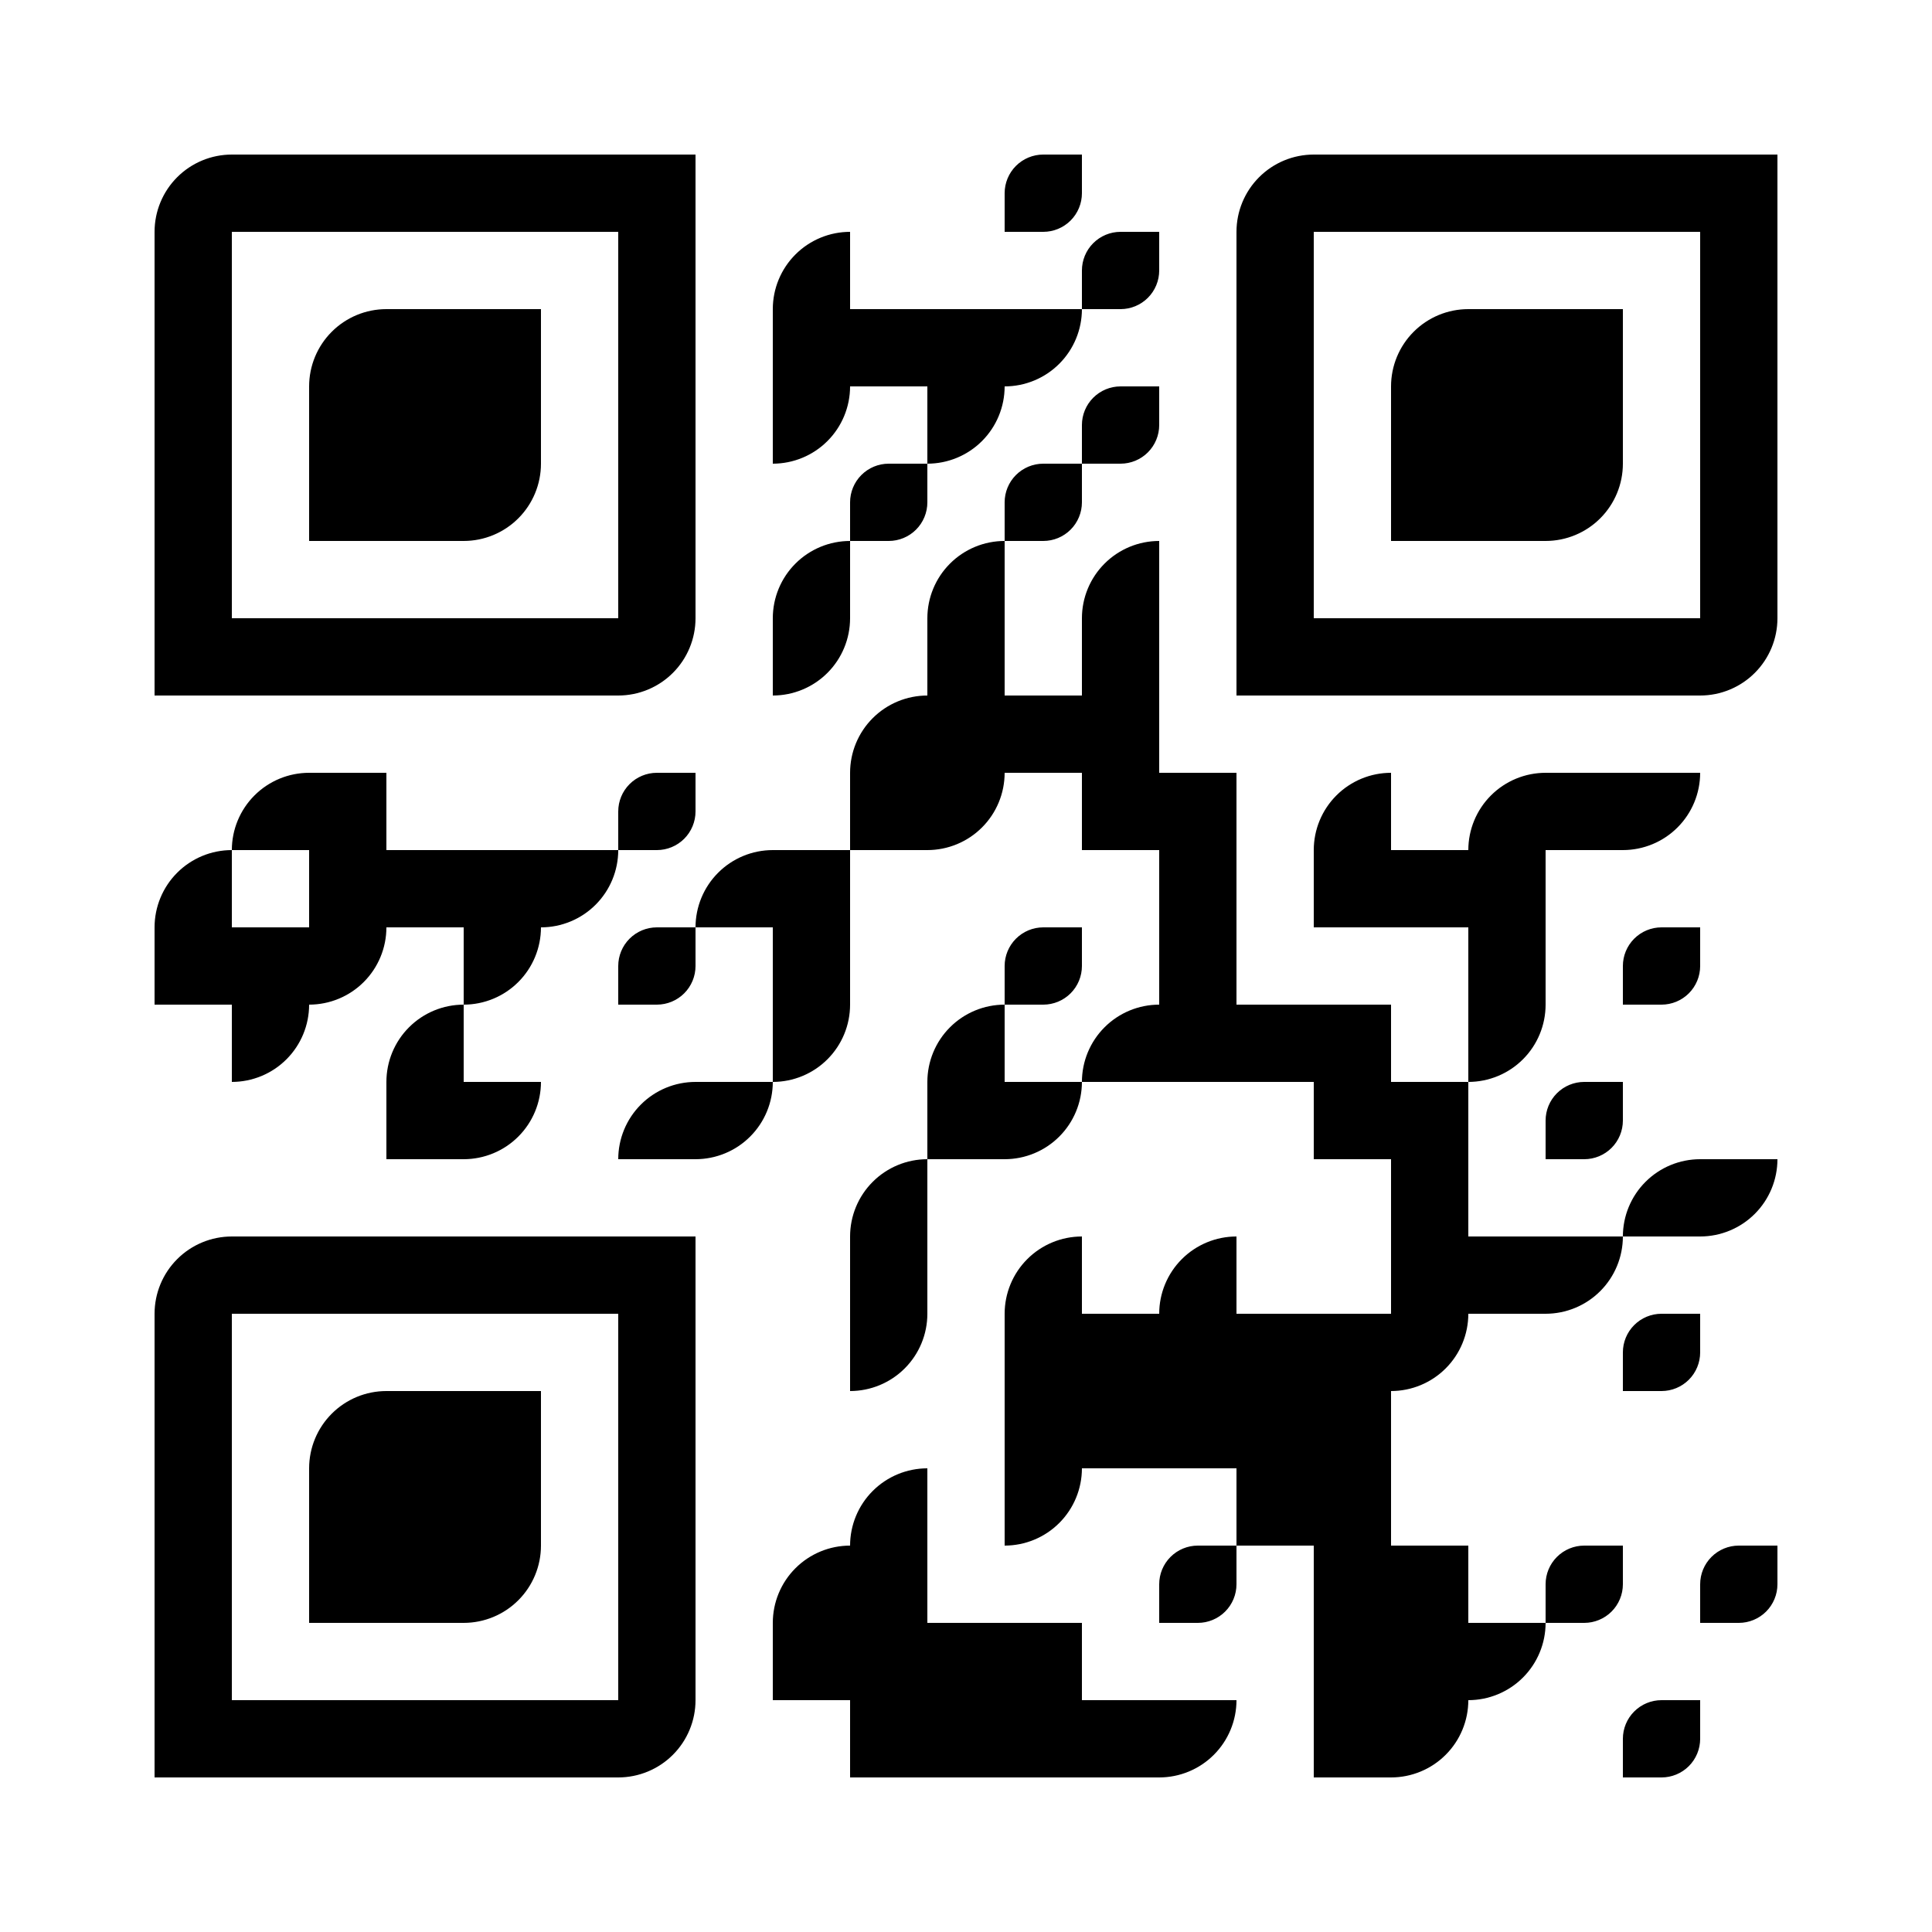 <?xml version="1.0" standalone="no"?>
<svg xmlns="http://www.w3.org/2000/svg" width="100" height="100"><rect width="100%" height="100%" fill="#808080" stroke="none"/><defs><clipPath id="clip-path-dot-color"><path d="M 8 44v 4h 4a 4 4, 0, 0, 0, -4 -4" transform="rotate(-90,10,46)"/><rect x="8" y="48" width="4" height="4" transform="rotate(0,10,50)"/><path d="M 12 40v 4h 4a 4 4, 0, 0, 0, -4 -4" transform="rotate(-90,14,42)"/><rect x="12" y="48" width="4" height="4" transform="rotate(0,14,50)"/><path d="M 12 52v 4h 4a 4 4, 0, 0, 0, -4 -4" transform="rotate(90,14,54)"/><rect x="16" y="40" width="4" height="4" transform="rotate(0,18,42)"/><rect x="16" y="44" width="4" height="4" transform="rotate(0,18,46)"/><path d="M 16 48v 4h 4a 4 4, 0, 0, 0, -4 -4" transform="rotate(90,18,50)"/><rect x="20" y="44" width="4" height="4" transform="rotate(0,22,46)"/><path d="M 20 52v 4h 4a 4 4, 0, 0, 0, -4 -4" transform="rotate(-90,22,54)"/><rect x="20" y="56" width="4" height="4" transform="rotate(0,22,58)"/><rect x="24" y="44" width="4" height="4" transform="rotate(0,26,46)"/><path d="M 24 48v 4h 4a 4 4, 0, 0, 0, -4 -4" transform="rotate(90,26,50)"/><path d="M 24 56v 4h 4a 4 4, 0, 0, 0, -4 -4" transform="rotate(90,26,58)"/><path d="M 28 44v 4h 4a 4 4, 0, 0, 0, -4 -4" transform="rotate(90,30,46)"/><path d="M 32 40v 2a 2 2, 0, 0, 0, 2 2h 2v -2a 2 2, 0, 0, 0, -2 -2" transform="rotate(90,34,42)"/><path d="M 32 48v 2a 2 2, 0, 0, 0, 2 2h 2v -2a 2 2, 0, 0, 0, -2 -2" transform="rotate(90,34,50)"/><path d="M 32 56v 4h 4a 4 4, 0, 0, 0, -4 -4" transform="rotate(-90,34,58)"/><path d="M 36 44v 4h 4a 4 4, 0, 0, 0, -4 -4" transform="rotate(-90,38,46)"/><path d="M 36 56v 4h 4a 4 4, 0, 0, 0, -4 -4" transform="rotate(90,38,58)"/><path d="M 40 12v 4h 4a 4 4, 0, 0, 0, -4 -4" transform="rotate(-90,42,14)"/><rect x="40" y="16" width="4" height="4" transform="rotate(0,42,18)"/><path d="M 40 20v 4h 4a 4 4, 0, 0, 0, -4 -4" transform="rotate(90,42,22)"/><path d="M 40 28v 4h 4a 4 4, 0, 0, 0, -4 -4" transform="rotate(-90,42,30)"/><path d="M 40 32v 4h 4a 4 4, 0, 0, 0, -4 -4" transform="rotate(90,42,34)"/><rect x="40" y="44" width="4" height="4" transform="rotate(0,42,46)"/><rect x="40" y="48" width="4" height="4" transform="rotate(0,42,50)"/><path d="M 40 52v 4h 4a 4 4, 0, 0, 0, -4 -4" transform="rotate(90,42,54)"/><path d="M 40 80v 4h 4a 4 4, 0, 0, 0, -4 -4" transform="rotate(-90,42,82)"/><rect x="40" y="84" width="4" height="4" transform="rotate(0,42,86)"/><rect x="44" y="16" width="4" height="4" transform="rotate(0,46,18)"/><path d="M 44 24v 2a 2 2, 0, 0, 0, 2 2h 2v -2a 2 2, 0, 0, 0, -2 -2" transform="rotate(90,46,26)"/><path d="M 44 36v 4h 4a 4 4, 0, 0, 0, -4 -4" transform="rotate(-90,46,38)"/><rect x="44" y="40" width="4" height="4" transform="rotate(0,46,42)"/><path d="M 44 60v 4h 4a 4 4, 0, 0, 0, -4 -4" transform="rotate(-90,46,62)"/><rect x="44" y="64" width="4" height="4" transform="rotate(0,46,66)"/><path d="M 44 68v 4h 4a 4 4, 0, 0, 0, -4 -4" transform="rotate(90,46,70)"/><path d="M 44 76v 4h 4a 4 4, 0, 0, 0, -4 -4" transform="rotate(-90,46,78)"/><rect x="44" y="80" width="4" height="4" transform="rotate(0,46,82)"/><rect x="44" y="84" width="4" height="4" transform="rotate(0,46,86)"/><rect x="44" y="88" width="4" height="4" transform="rotate(0,46,90)"/><rect x="48" y="16" width="4" height="4" transform="rotate(0,50,18)"/><path d="M 48 20v 4h 4a 4 4, 0, 0, 0, -4 -4" transform="rotate(90,50,22)"/><path d="M 48 28v 4h 4a 4 4, 0, 0, 0, -4 -4" transform="rotate(-90,50,30)"/><rect x="48" y="32" width="4" height="4" transform="rotate(0,50,34)"/><rect x="48" y="36" width="4" height="4" transform="rotate(0,50,38)"/><path d="M 48 40v 4h 4a 4 4, 0, 0, 0, -4 -4" transform="rotate(90,50,42)"/><path d="M 48 52v 4h 4a 4 4, 0, 0, 0, -4 -4" transform="rotate(-90,50,54)"/><rect x="48" y="56" width="4" height="4" transform="rotate(0,50,58)"/><rect x="48" y="84" width="4" height="4" transform="rotate(0,50,86)"/><rect x="48" y="88" width="4" height="4" transform="rotate(0,50,90)"/><path d="M 52 8v 2a 2 2, 0, 0, 0, 2 2h 2v -2a 2 2, 0, 0, 0, -2 -2" transform="rotate(90,54,10)"/><path d="M 52 16v 4h 4a 4 4, 0, 0, 0, -4 -4" transform="rotate(90,54,18)"/><path d="M 52 24v 2a 2 2, 0, 0, 0, 2 2h 2v -2a 2 2, 0, 0, 0, -2 -2" transform="rotate(90,54,26)"/><rect x="52" y="36" width="4" height="4" transform="rotate(0,54,38)"/><path d="M 52 48v 2a 2 2, 0, 0, 0, 2 2h 2v -2a 2 2, 0, 0, 0, -2 -2" transform="rotate(90,54,50)"/><path d="M 52 56v 4h 4a 4 4, 0, 0, 0, -4 -4" transform="rotate(90,54,58)"/><path d="M 52 64v 4h 4a 4 4, 0, 0, 0, -4 -4" transform="rotate(-90,54,66)"/><rect x="52" y="68" width="4" height="4" transform="rotate(0,54,70)"/><rect x="52" y="72" width="4" height="4" transform="rotate(0,54,74)"/><path d="M 52 76v 4h 4a 4 4, 0, 0, 0, -4 -4" transform="rotate(90,54,78)"/><rect x="52" y="84" width="4" height="4" transform="rotate(0,54,86)"/><rect x="52" y="88" width="4" height="4" transform="rotate(0,54,90)"/><path d="M 56 12v 2a 2 2, 0, 0, 0, 2 2h 2v -2a 2 2, 0, 0, 0, -2 -2" transform="rotate(90,58,14)"/><path d="M 56 20v 2a 2 2, 0, 0, 0, 2 2h 2v -2a 2 2, 0, 0, 0, -2 -2" transform="rotate(90,58,22)"/><path d="M 56 28v 4h 4a 4 4, 0, 0, 0, -4 -4" transform="rotate(-90,58,30)"/><rect x="56" y="32" width="4" height="4" transform="rotate(0,58,34)"/><rect x="56" y="36" width="4" height="4" transform="rotate(0,58,38)"/><rect x="56" y="40" width="4" height="4" transform="rotate(0,58,42)"/><path d="M 56 52v 4h 4a 4 4, 0, 0, 0, -4 -4" transform="rotate(-90,58,54)"/><rect x="56" y="68" width="4" height="4" transform="rotate(0,58,70)"/><rect x="56" y="72" width="4" height="4" transform="rotate(0,58,74)"/><rect x="56" y="88" width="4" height="4" transform="rotate(0,58,90)"/><rect x="60" y="40" width="4" height="4" transform="rotate(0,62,42)"/><rect x="60" y="44" width="4" height="4" transform="rotate(0,62,46)"/><rect x="60" y="48" width="4" height="4" transform="rotate(0,62,50)"/><rect x="60" y="52" width="4" height="4" transform="rotate(0,62,54)"/><path d="M 60 64v 4h 4a 4 4, 0, 0, 0, -4 -4" transform="rotate(-90,62,66)"/><rect x="60" y="68" width="4" height="4" transform="rotate(0,62,70)"/><rect x="60" y="72" width="4" height="4" transform="rotate(0,62,74)"/><path d="M 60 80v 2a 2 2, 0, 0, 0, 2 2h 2v -2a 2 2, 0, 0, 0, -2 -2" transform="rotate(90,62,82)"/><path d="M 60 88v 4h 4a 4 4, 0, 0, 0, -4 -4" transform="rotate(90,62,90)"/><rect x="64" y="52" width="4" height="4" transform="rotate(0,66,54)"/><rect x="64" y="68" width="4" height="4" transform="rotate(0,66,70)"/><rect x="64" y="72" width="4" height="4" transform="rotate(0,66,74)"/><rect x="64" y="76" width="4" height="4" transform="rotate(0,66,78)"/><path d="M 68 40v 4h 4a 4 4, 0, 0, 0, -4 -4" transform="rotate(-90,70,42)"/><rect x="68" y="44" width="4" height="4" transform="rotate(0,70,46)"/><rect x="68" y="52" width="4" height="4" transform="rotate(0,70,54)"/><rect x="68" y="56" width="4" height="4" transform="rotate(0,70,58)"/><rect x="68" y="68" width="4" height="4" transform="rotate(0,70,70)"/><rect x="68" y="72" width="4" height="4" transform="rotate(0,70,74)"/><rect x="68" y="76" width="4" height="4" transform="rotate(0,70,78)"/><rect x="68" y="80" width="4" height="4" transform="rotate(0,70,82)"/><rect x="68" y="84" width="4" height="4" transform="rotate(0,70,86)"/><rect x="68" y="88" width="4" height="4" transform="rotate(0,70,90)"/><rect x="72" y="44" width="4" height="4" transform="rotate(0,74,46)"/><rect x="72" y="56" width="4" height="4" transform="rotate(0,74,58)"/><rect x="72" y="60" width="4" height="4" transform="rotate(0,74,62)"/><rect x="72" y="64" width="4" height="4" transform="rotate(0,74,66)"/><path d="M 72 68v 4h 4a 4 4, 0, 0, 0, -4 -4" transform="rotate(90,74,70)"/><rect x="72" y="80" width="4" height="4" transform="rotate(0,74,82)"/><rect x="72" y="84" width="4" height="4" transform="rotate(0,74,86)"/><path d="M 72 88v 4h 4a 4 4, 0, 0, 0, -4 -4" transform="rotate(90,74,90)"/><path d="M 76 40v 4h 4a 4 4, 0, 0, 0, -4 -4" transform="rotate(-90,78,42)"/><rect x="76" y="44" width="4" height="4" transform="rotate(0,78,46)"/><rect x="76" y="48" width="4" height="4" transform="rotate(0,78,50)"/><path d="M 76 52v 4h 4a 4 4, 0, 0, 0, -4 -4" transform="rotate(90,78,54)"/><rect x="76" y="64" width="4" height="4" transform="rotate(0,78,66)"/><path d="M 76 84v 4h 4a 4 4, 0, 0, 0, -4 -4" transform="rotate(90,78,86)"/><rect x="80" y="40" width="4" height="4" transform="rotate(0,82,42)"/><path d="M 80 56v 2a 2 2, 0, 0, 0, 2 2h 2v -2a 2 2, 0, 0, 0, -2 -2" transform="rotate(90,82,58)"/><path d="M 80 64v 4h 4a 4 4, 0, 0, 0, -4 -4" transform="rotate(90,82,66)"/><path d="M 80 80v 2a 2 2, 0, 0, 0, 2 2h 2v -2a 2 2, 0, 0, 0, -2 -2" transform="rotate(90,82,82)"/><path d="M 84 40v 4h 4a 4 4, 0, 0, 0, -4 -4" transform="rotate(90,86,42)"/><path d="M 84 48v 2a 2 2, 0, 0, 0, 2 2h 2v -2a 2 2, 0, 0, 0, -2 -2" transform="rotate(90,86,50)"/><path d="M 84 60v 4h 4a 4 4, 0, 0, 0, -4 -4" transform="rotate(-90,86,62)"/><path d="M 84 68v 2a 2 2, 0, 0, 0, 2 2h 2v -2a 2 2, 0, 0, 0, -2 -2" transform="rotate(90,86,70)"/><path d="M 84 88v 2a 2 2, 0, 0, 0, 2 2h 2v -2a 2 2, 0, 0, 0, -2 -2" transform="rotate(90,86,90)"/><path d="M 88 60v 4h 4a 4 4, 0, 0, 0, -4 -4" transform="rotate(90,90,62)"/><path d="M 88 80v 2a 2 2, 0, 0, 0, 2 2h 2v -2a 2 2, 0, 0, 0, -2 -2" transform="rotate(90,90,82)"/><path d="M 8 8v 4h 4a 4 4, 0, 0, 0, -4 -4" transform="rotate(-90,10,10)"/><rect x="8" y="12" width="4" height="4" transform="rotate(0,10,14)"/><rect x="8" y="16" width="4" height="4" transform="rotate(0,10,18)"/><rect x="8" y="20" width="4" height="4" transform="rotate(0,10,22)"/><rect x="8" y="24" width="4" height="4" transform="rotate(0,10,26)"/><rect x="8" y="28" width="4" height="4" transform="rotate(0,10,30)"/><rect x="8" y="32" width="4" height="4" transform="rotate(0,10,34)"/><rect x="12" y="8" width="4" height="4" transform="rotate(0,14,10)"/><rect x="12" y="32" width="4" height="4" transform="rotate(0,14,34)"/><rect x="16" y="8" width="4" height="4" transform="rotate(0,18,10)"/><rect x="16" y="32" width="4" height="4" transform="rotate(0,18,34)"/><rect x="20" y="8" width="4" height="4" transform="rotate(0,22,10)"/><rect x="20" y="32" width="4" height="4" transform="rotate(0,22,34)"/><rect x="24" y="8" width="4" height="4" transform="rotate(0,26,10)"/><rect x="24" y="32" width="4" height="4" transform="rotate(0,26,34)"/><rect x="28" y="8" width="4" height="4" transform="rotate(0,30,10)"/><rect x="28" y="32" width="4" height="4" transform="rotate(0,30,34)"/><rect x="32" y="8" width="4" height="4" transform="rotate(0,34,10)"/><rect x="32" y="12" width="4" height="4" transform="rotate(0,34,14)"/><rect x="32" y="16" width="4" height="4" transform="rotate(0,34,18)"/><rect x="32" y="20" width="4" height="4" transform="rotate(0,34,22)"/><rect x="32" y="24" width="4" height="4" transform="rotate(0,34,26)"/><rect x="32" y="28" width="4" height="4" transform="rotate(0,34,30)"/><path d="M 32 32v 4h 4a 4 4, 0, 0, 0, -4 -4" transform="rotate(90,34,34)"/><path d="M 16 16v 4h 4a 4 4, 0, 0, 0, -4 -4" transform="rotate(-90,18,18)"/><rect x="16" y="20" width="4" height="4" transform="rotate(0,18,22)"/><rect x="16" y="24" width="4" height="4" transform="rotate(0,18,26)"/><rect x="20" y="16" width="4" height="4" transform="rotate(0,22,18)"/><rect x="20" y="20" width="4" height="4" transform="rotate(0,22,22)"/><rect x="20" y="24" width="4" height="4" transform="rotate(0,22,26)"/><rect x="24" y="16" width="4" height="4" transform="rotate(0,26,18)"/><rect x="24" y="20" width="4" height="4" transform="rotate(0,26,22)"/><path d="M 24 24v 4h 4a 4 4, 0, 0, 0, -4 -4" transform="rotate(90,26,26)"/><path d="M 64 8v 4h 4a 4 4, 0, 0, 0, -4 -4" transform="rotate(-90,66,10)"/><rect x="64" y="12" width="4" height="4" transform="rotate(0,66,14)"/><rect x="64" y="16" width="4" height="4" transform="rotate(0,66,18)"/><rect x="64" y="20" width="4" height="4" transform="rotate(0,66,22)"/><rect x="64" y="24" width="4" height="4" transform="rotate(0,66,26)"/><rect x="64" y="28" width="4" height="4" transform="rotate(0,66,30)"/><rect x="64" y="32" width="4" height="4" transform="rotate(0,66,34)"/><rect x="68" y="8" width="4" height="4" transform="rotate(0,70,10)"/><rect x="68" y="32" width="4" height="4" transform="rotate(0,70,34)"/><rect x="72" y="8" width="4" height="4" transform="rotate(0,74,10)"/><rect x="72" y="32" width="4" height="4" transform="rotate(0,74,34)"/><rect x="76" y="8" width="4" height="4" transform="rotate(0,78,10)"/><rect x="76" y="32" width="4" height="4" transform="rotate(0,78,34)"/><rect x="80" y="8" width="4" height="4" transform="rotate(0,82,10)"/><rect x="80" y="32" width="4" height="4" transform="rotate(0,82,34)"/><rect x="84" y="8" width="4" height="4" transform="rotate(0,86,10)"/><rect x="84" y="32" width="4" height="4" transform="rotate(0,86,34)"/><rect x="88" y="8" width="4" height="4" transform="rotate(0,90,10)"/><rect x="88" y="12" width="4" height="4" transform="rotate(0,90,14)"/><rect x="88" y="16" width="4" height="4" transform="rotate(0,90,18)"/><rect x="88" y="20" width="4" height="4" transform="rotate(0,90,22)"/><rect x="88" y="24" width="4" height="4" transform="rotate(0,90,26)"/><rect x="88" y="28" width="4" height="4" transform="rotate(0,90,30)"/><path d="M 88 32v 4h 4a 4 4, 0, 0, 0, -4 -4" transform="rotate(90,90,34)"/><path d="M 72 16v 4h 4a 4 4, 0, 0, 0, -4 -4" transform="rotate(-90,74,18)"/><rect x="72" y="20" width="4" height="4" transform="rotate(0,74,22)"/><rect x="72" y="24" width="4" height="4" transform="rotate(0,74,26)"/><rect x="76" y="16" width="4" height="4" transform="rotate(0,78,18)"/><rect x="76" y="20" width="4" height="4" transform="rotate(0,78,22)"/><rect x="76" y="24" width="4" height="4" transform="rotate(0,78,26)"/><rect x="80" y="16" width="4" height="4" transform="rotate(0,82,18)"/><rect x="80" y="20" width="4" height="4" transform="rotate(0,82,22)"/><path d="M 80 24v 4h 4a 4 4, 0, 0, 0, -4 -4" transform="rotate(90,82,26)"/><path d="M 8 64v 4h 4a 4 4, 0, 0, 0, -4 -4" transform="rotate(-90,10,66)"/><rect x="8" y="68" width="4" height="4" transform="rotate(0,10,70)"/><rect x="8" y="72" width="4" height="4" transform="rotate(0,10,74)"/><rect x="8" y="76" width="4" height="4" transform="rotate(0,10,78)"/><rect x="8" y="80" width="4" height="4" transform="rotate(0,10,82)"/><rect x="8" y="84" width="4" height="4" transform="rotate(0,10,86)"/><rect x="8" y="88" width="4" height="4" transform="rotate(0,10,90)"/><rect x="12" y="64" width="4" height="4" transform="rotate(0,14,66)"/><rect x="12" y="88" width="4" height="4" transform="rotate(0,14,90)"/><rect x="16" y="64" width="4" height="4" transform="rotate(0,18,66)"/><rect x="16" y="88" width="4" height="4" transform="rotate(0,18,90)"/><rect x="20" y="64" width="4" height="4" transform="rotate(0,22,66)"/><rect x="20" y="88" width="4" height="4" transform="rotate(0,22,90)"/><rect x="24" y="64" width="4" height="4" transform="rotate(0,26,66)"/><rect x="24" y="88" width="4" height="4" transform="rotate(0,26,90)"/><rect x="28" y="64" width="4" height="4" transform="rotate(0,30,66)"/><rect x="28" y="88" width="4" height="4" transform="rotate(0,30,90)"/><rect x="32" y="64" width="4" height="4" transform="rotate(0,34,66)"/><rect x="32" y="68" width="4" height="4" transform="rotate(0,34,70)"/><rect x="32" y="72" width="4" height="4" transform="rotate(0,34,74)"/><rect x="32" y="76" width="4" height="4" transform="rotate(0,34,78)"/><rect x="32" y="80" width="4" height="4" transform="rotate(0,34,82)"/><rect x="32" y="84" width="4" height="4" transform="rotate(0,34,86)"/><path d="M 32 88v 4h 4a 4 4, 0, 0, 0, -4 -4" transform="rotate(90,34,90)"/><path d="M 16 72v 4h 4a 4 4, 0, 0, 0, -4 -4" transform="rotate(-90,18,74)"/><rect x="16" y="76" width="4" height="4" transform="rotate(0,18,78)"/><rect x="16" y="80" width="4" height="4" transform="rotate(0,18,82)"/><rect x="20" y="72" width="4" height="4" transform="rotate(0,22,74)"/><rect x="20" y="76" width="4" height="4" transform="rotate(0,22,78)"/><rect x="20" y="80" width="4" height="4" transform="rotate(0,22,82)"/><rect x="24" y="72" width="4" height="4" transform="rotate(0,26,74)"/><rect x="24" y="76" width="4" height="4" transform="rotate(0,26,78)"/><path d="M 24 80v 4h 4a 4 4, 0, 0, 0, -4 -4" transform="rotate(90,26,82)"/></clipPath></defs><rect x="0" y="0" height="100" width="100" clip-path="url('#clip-path-background-color')" fill="#fff"/><rect x="8" y="8" height="84" width="84" clip-path="url('#clip-path-dot-color')" fill="#000"/></svg>